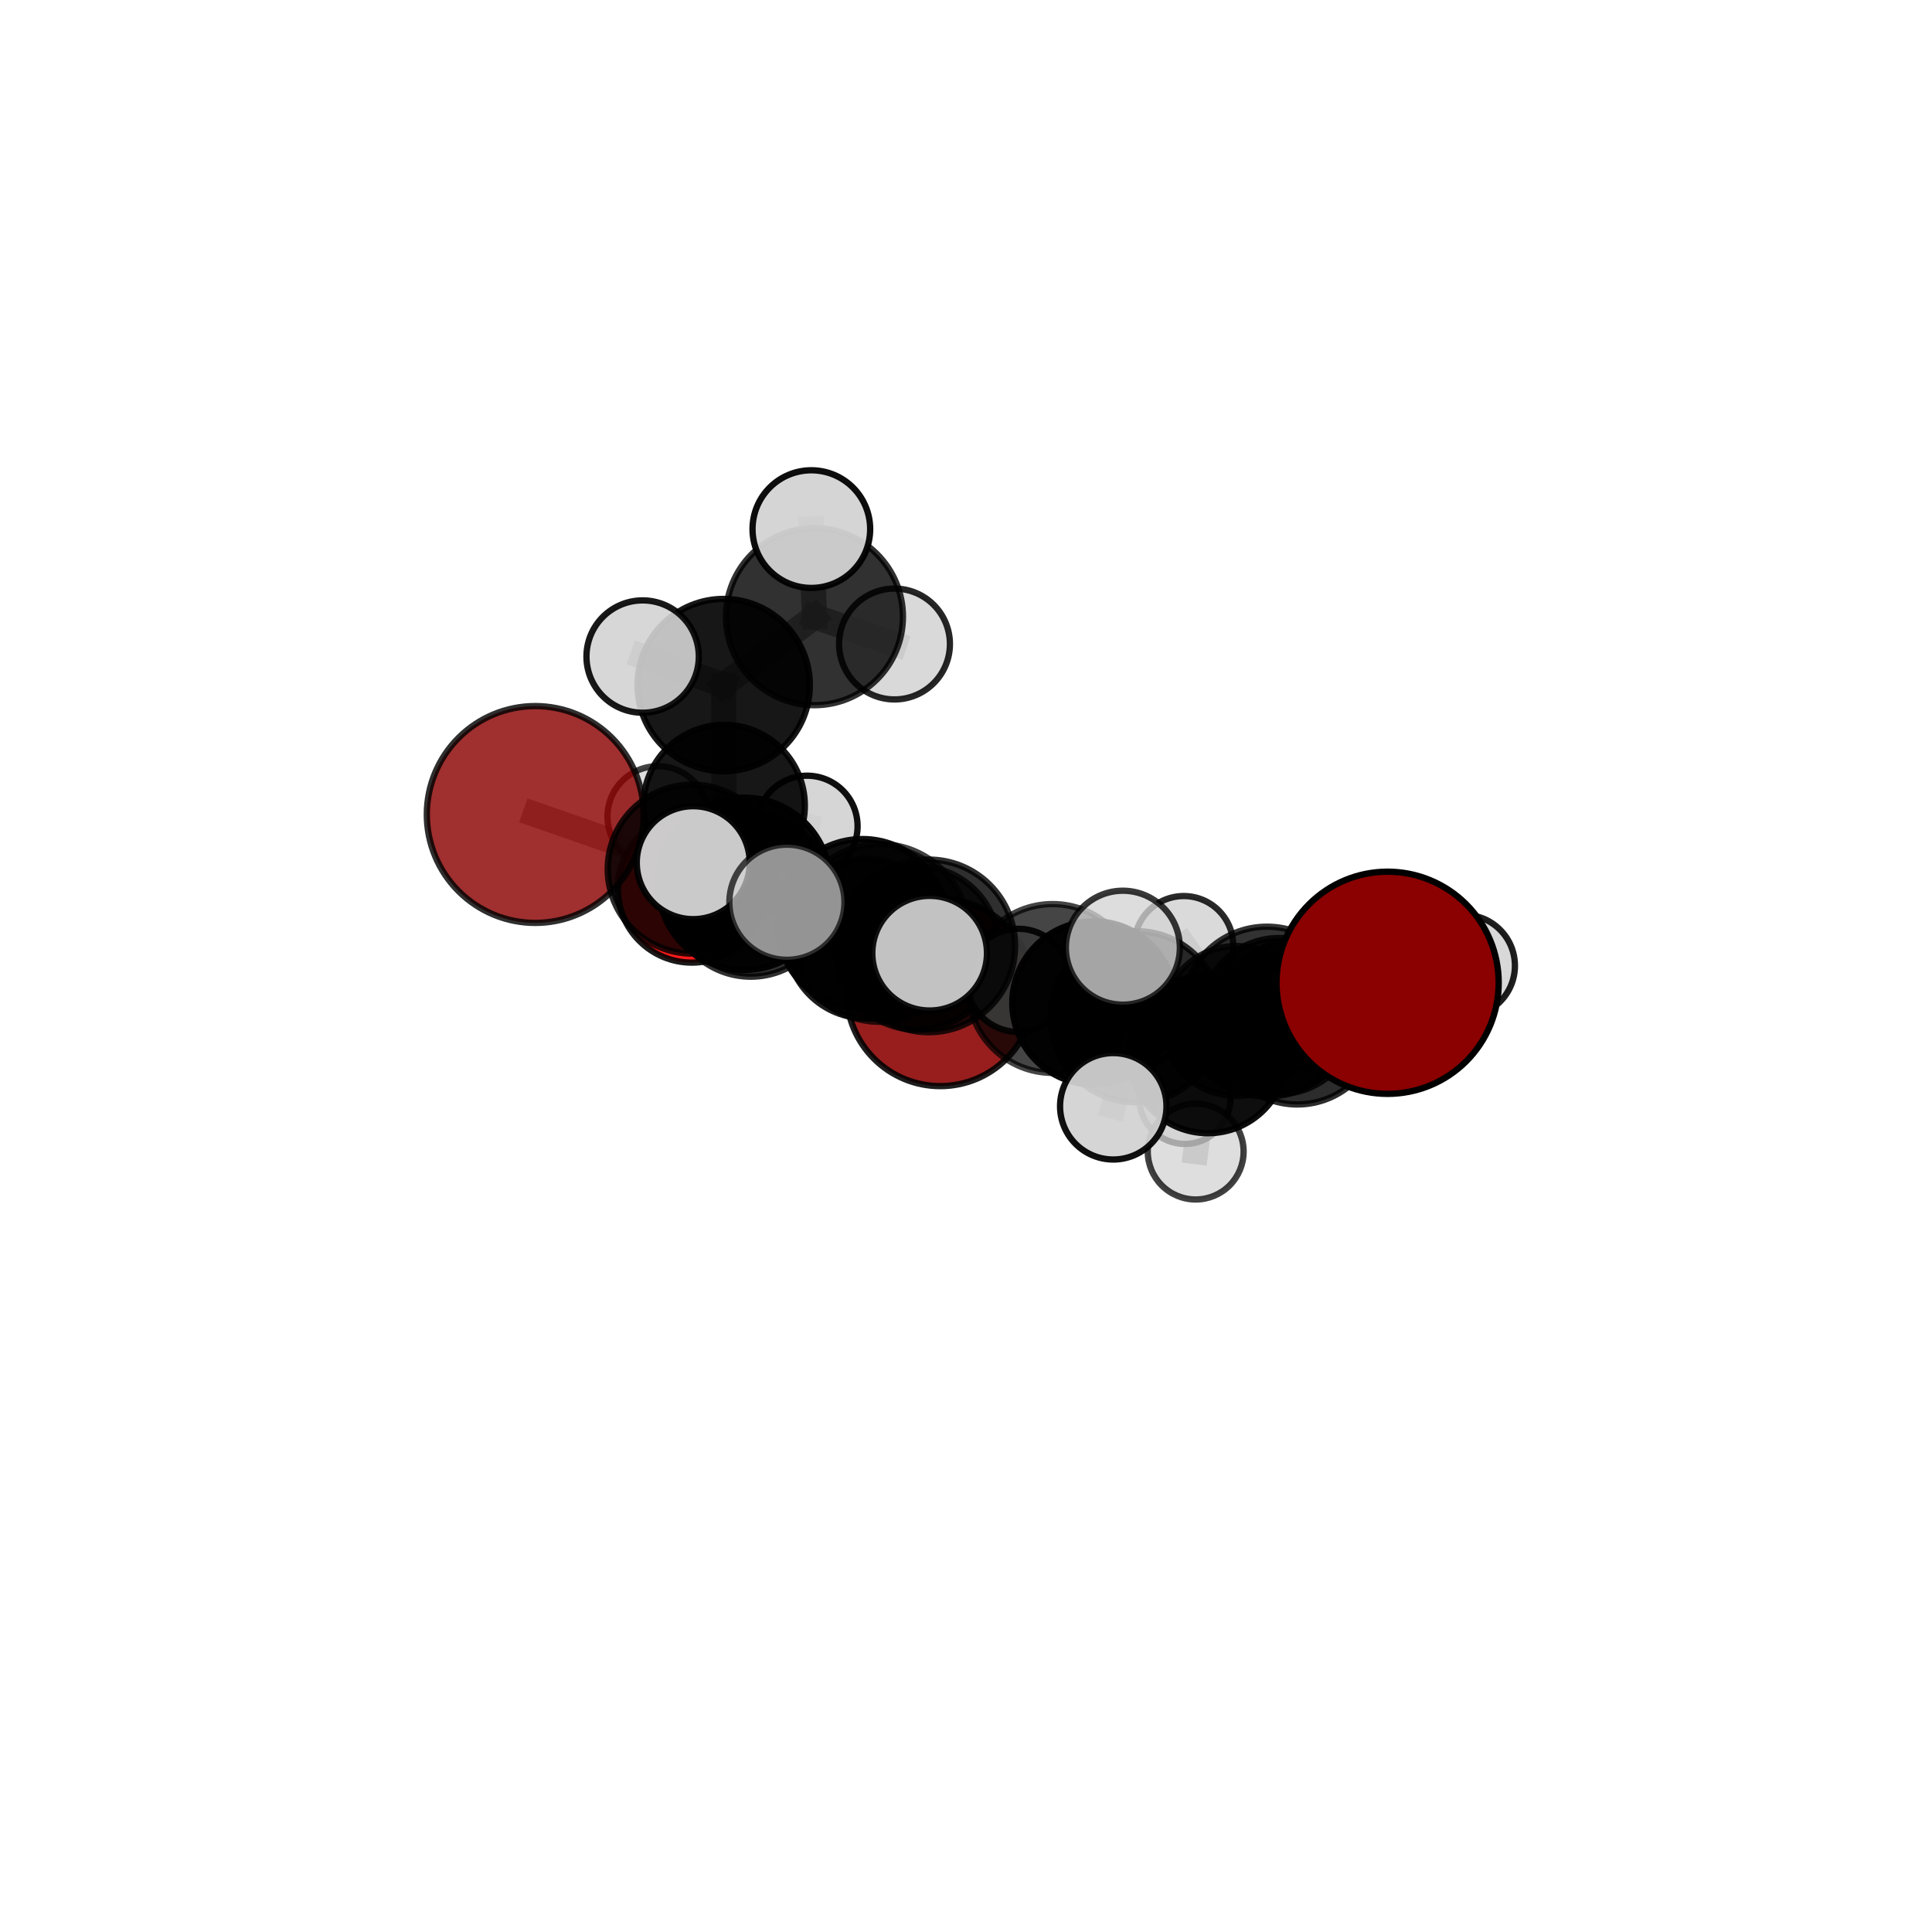 <?xml version="1.0" encoding="utf-8" standalone="no"?>
<!DOCTYPE svg PUBLIC "-//W3C//DTD SVG 1.1//EN"
  "http://www.w3.org/Graphics/SVG/1.1/DTD/svg11.dtd">
<svg xmlns:xlink="http://www.w3.org/1999/xlink" width="153pt" height="153pt" viewBox="0 0 153 153" xmlns="http://www.w3.org/2000/svg" version="1.1">
 <defs>
  <style type="text/css">*{stroke-linejoin: round; stroke-linecap: butt}</style>
 </defs>
 <g id="figure_1">
  <g id="patch_1">
   <path d="M 0 153 
L 153 153 
L 153 0 
L 0 0 
L 0 153 
z
" style="fill: none"/>
  </g>
  <g id="patch_2">
   <path d="M 7.2 145.8 
L 145.8 145.8 
L 145.8 7.2 
L 7.2 7.2 
L 7.2 145.8 
z
" style="fill: none"/>
  </g>
  <g id="axes_1">
   <g id="line2d_1">
    <path d="M 74.462 78.595 
L 68.597 74.332 
" clip-path="url(#p32f1089098)" style="fill: none; stroke: #808080; stroke-opacity: 0.622; stroke-width: 2; stroke-linecap: square"/>
   </g>
   <g id="line2d_2">
    <path d="M 68.597 74.332 
L 59.458 70.907 
" clip-path="url(#p32f1089098)" style="fill: none; stroke: #808080; stroke-opacity: 0.659; stroke-width: 2; stroke-linecap: square"/>
   </g>
   <g id="line2d_3">
    <path d="M 109.888 77.828 
L 100.332 80.118 
" clip-path="url(#p32f1089098)" style="fill: none; stroke: #808080; stroke-opacity: 0.732; stroke-width: 2; stroke-linecap: square"/>
   </g>
   <g id="line2d_4">
    <path d="M 100.332 80.118 
L 102.734 80.95 
" clip-path="url(#p32f1089098)" style="fill: none; stroke: #808080; stroke-opacity: 0.695; stroke-width: 2; stroke-linecap: square"/>
   </g>
   <g id="line2d_5">
    <path d="M 42.387 64.501 
L 54.818 68.828 
" clip-path="url(#p32f1089098)" style="fill: none; stroke: #808080; stroke-opacity: 0.716; stroke-width: 2; stroke-linecap: square"/>
   </g>
   <g id="line2d_6">
    <path d="M 54.818 68.828 
L 59.458 70.907 
" clip-path="url(#p32f1089098)" style="fill: none; stroke: #808080; stroke-opacity: 0.686; stroke-width: 2; stroke-linecap: square"/>
   </g>
   <g id="line2d_7">
    <path d="M 111.209 78.775 
L 102.734 80.95 
" clip-path="url(#p32f1089098)" style="fill: none; stroke: #808080; stroke-opacity: 0.679; stroke-width: 2; stroke-linecap: square"/>
   </g>
   <g id="line2d_8">
    <path d="M 111.209 78.775 
L 109.924 78.445 
" clip-path="url(#p32f1089098)" style="fill: none; stroke: #808080; stroke-opacity: 0.665; stroke-width: 2; stroke-linecap: square"/>
   </g>
   <g id="line2d_9">
    <path d="M 109.924 78.445 
L 101.294 80.462 
" clip-path="url(#p32f1089098)" style="fill: none; stroke: #808080; stroke-opacity: 0.641; stroke-width: 2; stroke-linecap: square"/>
   </g>
   <g id="line2d_10">
    <path d="M 109.924 78.445 
L 115.937 76.478 
" clip-path="url(#p32f1089098)" style="fill: none; stroke: #808080; stroke-opacity: 0.651; stroke-width: 2; stroke-linecap: square"/>
   </g>
   <g id="line2d_11">
    <path d="M 54.789 70.368 
L 59.458 70.907 
" clip-path="url(#p32f1089098)" style="fill: none; stroke: #808080; stroke-opacity: 0.657; stroke-width: 2; stroke-linecap: square"/>
   </g>
   <g id="line2d_12">
    <path d="M 54.789 70.368 
L 57.343 63.794 
" clip-path="url(#p32f1089098)" style="fill: none; stroke: #808080; stroke-opacity: 0.654; stroke-width: 2; stroke-linecap: square"/>
   </g>
   <g id="line2d_13">
    <path d="M 57.343 63.794 
L 57.31 54.254 
" clip-path="url(#p32f1089098)" style="fill: none; stroke: #808080; stroke-opacity: 0.693; stroke-width: 2; stroke-linecap: square"/>
   </g>
   <g id="line2d_14">
    <path d="M 57.343 63.794 
L 52.099 64.667 
" clip-path="url(#p32f1089098)" style="fill: none; stroke: #808080; stroke-opacity: 0.651; stroke-width: 2; stroke-linecap: square"/>
   </g>
   <g id="line2d_15">
    <path d="M 57.343 63.794 
L 63.915 65.428 
" clip-path="url(#p32f1089098)" style="fill: none; stroke: #808080; stroke-opacity: 0.652; stroke-width: 2; stroke-linecap: square"/>
   </g>
   <g id="line2d_16">
    <path d="M 73.551 74.909 
L 83.359 78.281 
" clip-path="url(#p32f1089098)" style="fill: none; stroke: #808080; stroke-opacity: 0.716; stroke-width: 2; stroke-linecap: square"/>
   </g>
   <g id="line2d_17">
    <path d="M 73.551 74.909 
L 68.298 73.166 
" clip-path="url(#p32f1089098)" style="fill: none; stroke: #808080; stroke-opacity: 0.718; stroke-width: 2; stroke-linecap: square"/>
   </g>
   <g id="line2d_18">
    <path d="M 73.551 74.909 
L 69.677 73.883 
" clip-path="url(#p32f1089098)" style="fill: none; stroke: #808080; stroke-opacity: 0.743; stroke-width: 2; stroke-linecap: square"/>
   </g>
   <g id="line2d_19">
    <path d="M 83.359 78.281 
L 89.978 80.518 
" clip-path="url(#p32f1089098)" style="fill: none; stroke: #808080; stroke-opacity: 0.711; stroke-width: 2; stroke-linecap: square"/>
   </g>
   <g id="line2d_20">
    <path d="M 83.359 78.281 
L 86.631 79.428 
" clip-path="url(#p32f1089098)" style="fill: none; stroke: #808080; stroke-opacity: 0.688; stroke-width: 2; stroke-linecap: square"/>
   </g>
   <g id="line2d_21">
    <path d="M 68.298 73.166 
L 58.943 69.991 
" clip-path="url(#p32f1089098)" style="fill: none; stroke: #808080; stroke-opacity: 0.717; stroke-width: 2; stroke-linecap: square"/>
   </g>
   <g id="line2d_22">
    <path d="M 68.298 73.166 
L 72.63 75.068 
" clip-path="url(#p32f1089098)" style="fill: none; stroke: #808080; stroke-opacity: 0.691; stroke-width: 2; stroke-linecap: square"/>
   </g>
   <g id="line2d_23">
    <path d="M 69.677 73.883 
L 62.317 71.45 
" clip-path="url(#p32f1089098)" style="fill: none; stroke: #808080; stroke-opacity: 0.767; stroke-width: 2; stroke-linecap: square"/>
   </g>
   <g id="line2d_24">
    <path d="M 69.677 73.883 
L 73.621 75.486 
" clip-path="url(#p32f1089098)" style="fill: none; stroke: #808080; stroke-opacity: 0.764; stroke-width: 2; stroke-linecap: square"/>
   </g>
   <g id="line2d_25">
    <path d="M 89.978 80.518 
L 100.332 80.118 
" clip-path="url(#p32f1089098)" style="fill: none; stroke: #808080; stroke-opacity: 0.715; stroke-width: 2; stroke-linecap: square"/>
   </g>
   <g id="line2d_26">
    <path d="M 89.978 80.518 
L 88.163 87.611 
" clip-path="url(#p32f1089098)" style="fill: none; stroke: #808080; stroke-opacity: 0.705; stroke-width: 2; stroke-linecap: square"/>
   </g>
   <g id="line2d_27">
    <path d="M 89.978 80.518 
L 88.923 75.05 
" clip-path="url(#p32f1089098)" style="fill: none; stroke: #808080; stroke-opacity: 0.74; stroke-width: 2; stroke-linecap: square"/>
   </g>
   <g id="line2d_28">
    <path d="M 86.631 79.428 
L 95.658 83.492 
" clip-path="url(#p32f1089098)" style="fill: none; stroke: #808080; stroke-opacity: 0.656; stroke-width: 2; stroke-linecap: square"/>
   </g>
   <g id="line2d_29">
    <path d="M 86.631 79.428 
L 80.648 77.638 
" clip-path="url(#p32f1089098)" style="fill: none; stroke: #808080; stroke-opacity: 0.666; stroke-width: 2; stroke-linecap: square"/>
   </g>
   <g id="line2d_30">
    <path d="M 58.943 69.991 
L 54.818 68.828 
" clip-path="url(#p32f1089098)" style="fill: none; stroke: #808080; stroke-opacity: 0.715; stroke-width: 2; stroke-linecap: square"/>
   </g>
   <g id="line2d_31">
    <path d="M 58.943 69.991 
L 54.899 68.318 
" clip-path="url(#p32f1089098)" style="fill: none; stroke: #808080; stroke-opacity: 0.739; stroke-width: 2; stroke-linecap: square"/>
   </g>
   <g id="line2d_32">
    <path d="M 72.63 75.068 
L 68.597 74.332 
" clip-path="url(#p32f1089098)" style="fill: none; stroke: #808080; stroke-opacity: 0.662; stroke-width: 2; stroke-linecap: square"/>
   </g>
   <g id="line2d_33">
    <path d="M 72.63 75.068 
L 80.648 77.638 
" clip-path="url(#p32f1089098)" style="fill: none; stroke: #808080; stroke-opacity: 0.667; stroke-width: 2; stroke-linecap: square"/>
   </g>
   <g id="line2d_34">
    <path d="M 95.658 83.492 
L 102.734 80.95 
" clip-path="url(#p32f1089098)" style="fill: none; stroke: #808080; stroke-opacity: 0.66; stroke-width: 2; stroke-linecap: square"/>
   </g>
   <g id="line2d_35">
    <path d="M 95.658 83.492 
L 101.294 80.462 
" clip-path="url(#p32f1089098)" style="fill: none; stroke: #808080; stroke-opacity: 0.636; stroke-width: 2; stroke-linecap: square"/>
   </g>
   <g id="line2d_36">
    <path d="M 95.658 83.492 
L 94.69 91.194 
" clip-path="url(#p32f1089098)" style="fill: none; stroke: #808080; stroke-opacity: 0.619; stroke-width: 2; stroke-linecap: square"/>
   </g>
   <g id="line2d_37">
    <path d="M 101.294 80.462 
L 97.93 80.856 
" clip-path="url(#p32f1089098)" style="fill: none; stroke: #808080; stroke-opacity: 0.614; stroke-width: 2; stroke-linecap: square"/>
   </g>
   <g id="line2d_38">
    <path d="M 57.31 54.254 
L 64.499 48.837 
" clip-path="url(#p32f1089098)" style="fill: none; stroke: #808080; stroke-opacity: 0.74; stroke-width: 2; stroke-linecap: square"/>
   </g>
   <g id="line2d_39">
    <path d="M 57.31 54.254 
L 50.891 51.995 
" clip-path="url(#p32f1089098)" style="fill: none; stroke: #808080; stroke-opacity: 0.736; stroke-width: 2; stroke-linecap: square"/>
   </g>
   <g id="line2d_40">
    <path d="M 97.93 80.856 
L 103.72 80.91 
" clip-path="url(#p32f1089098)" style="fill: none; stroke: #808080; stroke-opacity: 0.59; stroke-width: 2; stroke-linecap: square"/>
   </g>
   <g id="line2d_41">
    <path d="M 97.93 80.856 
L 93.834 86.984 
" clip-path="url(#p32f1089098)" style="fill: none; stroke: #808080; stroke-opacity: 0.579; stroke-width: 2; stroke-linecap: square"/>
   </g>
   <g id="line2d_42">
    <path d="M 97.93 80.856 
L 93.745 74.878 
" clip-path="url(#p32f1089098)" style="fill: none; stroke: #808080; stroke-opacity: 0.611; stroke-width: 2; stroke-linecap: square"/>
   </g>
   <g id="line2d_43">
    <path d="M 64.499 48.837 
L 64.253 41.9 
" clip-path="url(#p32f1089098)" style="fill: none; stroke: #808080; stroke-opacity: 0.777; stroke-width: 2; stroke-linecap: square"/>
   </g>
   <g id="line2d_44">
    <path d="M 64.499 48.837 
L 70.838 51.001 
" clip-path="url(#p32f1089098)" style="fill: none; stroke: #808080; stroke-opacity: 0.743; stroke-width: 2; stroke-linecap: square"/>
   </g>
   <g id="Path3DCollection_1">
    <path d="M 52.099 68.66 
C 53.157 68.66 54.173 68.239 54.922 67.49 
C 55.671 66.742 56.091 65.726 56.091 64.667 
C 56.091 63.608 55.671 62.592 54.922 61.844 
C 54.173 61.095 53.157 60.674 52.099 60.674 
C 51.04 60.674 50.024 61.095 49.275 61.844 
C 48.526 62.592 48.106 63.608 48.106 64.667 
C 48.106 65.726 48.526 66.742 49.275 67.49 
C 50.024 68.239 51.04 68.66 52.099 68.66 
z
" clip-path="url(#p32f1089098)" style="fill: #d3d3d3; fill-opacity: 0.741; stroke: #000000; stroke-opacity: 0.741; stroke-width: 0.5"/>
    <path d="M 63.915 69.427 
C 64.976 69.427 65.993 69.006 66.743 68.256 
C 67.493 67.506 67.914 66.489 67.914 65.428 
C 67.914 64.367 67.493 63.35 66.743 62.6 
C 65.993 61.85 64.976 61.429 63.915 61.429 
C 62.854 61.429 61.837 61.85 61.087 62.6 
C 60.337 63.35 59.916 64.367 59.916 65.428 
C 59.916 66.489 60.337 67.506 61.087 68.256 
C 61.837 69.006 62.854 69.427 63.915 69.427 
z
" clip-path="url(#p32f1089098)" style="fill: #d3d3d3; fill-opacity: 0.941; stroke: #000000; stroke-opacity: 0.941; stroke-width: 0.5"/>
    <path d="M 57.343 70.189 
C 59.039 70.189 60.666 69.515 61.865 68.316 
C 63.064 67.117 63.738 65.49 63.738 63.794 
C 63.738 62.098 63.064 60.472 61.865 59.272 
C 60.666 58.073 59.039 57.4 57.343 57.4 
C 55.647 57.4 54.021 58.073 52.822 59.272 
C 51.622 60.472 50.949 62.098 50.949 63.794 
C 50.949 65.49 51.622 67.117 52.822 68.316 
C 54.021 69.515 55.647 70.189 57.343 70.189 
z
" clip-path="url(#p32f1089098)" style="fill-opacity: 0.908; stroke: #000000; stroke-opacity: 0.908; stroke-width: 0.5"/>
    <path d="M 70.838 55.39 
C 72.002 55.39 73.118 54.927 73.941 54.104 
C 74.764 53.281 75.227 52.165 75.227 51.001 
C 75.227 49.837 74.764 48.721 73.941 47.898 
C 73.118 47.075 72.002 46.612 70.838 46.612 
C 69.674 46.612 68.557 47.075 67.734 47.898 
C 66.911 48.721 66.449 49.837 66.449 51.001 
C 66.449 52.165 66.911 53.281 67.734 54.104 
C 68.557 54.927 69.674 55.39 70.838 55.39 
z
" clip-path="url(#p32f1089098)" style="fill: #d3d3d3; fill-opacity: 0.849; stroke: #000000; stroke-opacity: 0.849; stroke-width: 0.5"/>
    <path d="M 64.499 55.846 
C 66.358 55.846 68.14 55.107 69.455 53.793 
C 70.769 52.479 71.508 50.696 71.508 48.837 
C 71.508 46.978 70.769 45.195 69.455 43.881 
C 68.14 42.567 66.358 41.828 64.499 41.828 
C 62.64 41.828 60.857 42.567 59.543 43.881 
C 58.229 45.195 57.49 46.978 57.49 48.837 
C 57.49 50.696 58.229 52.479 59.543 53.793 
C 60.857 55.107 62.64 55.846 64.499 55.846 
z
" clip-path="url(#p32f1089098)" style="fill-opacity: 0.808; stroke: #000000; stroke-opacity: 0.808; stroke-width: 0.5"/>
    <path d="M 57.31 61.079 
C 59.119 61.079 60.855 60.36 62.135 59.08 
C 63.415 57.8 64.134 56.064 64.134 54.254 
C 64.134 52.444 63.415 50.708 62.135 49.428 
C 60.855 48.149 59.119 47.429 57.31 47.429 
C 55.5 47.429 53.764 48.149 52.484 49.428 
C 51.204 50.708 50.485 52.444 50.485 54.254 
C 50.485 56.064 51.204 57.8 52.484 59.08 
C 53.764 60.36 55.5 61.079 57.31 61.079 
z
" clip-path="url(#p32f1089098)" style="fill-opacity: 0.909; stroke: #000000; stroke-opacity: 0.909; stroke-width: 0.5"/>
    <path d="M 74.462 86.013 
C 76.429 86.013 78.316 85.231 79.707 83.84 
C 81.098 82.449 81.879 80.563 81.879 78.595 
C 81.879 76.628 81.098 74.741 79.707 73.351 
C 78.316 71.96 76.429 71.178 74.462 71.178 
C 72.495 71.178 70.608 71.96 69.217 73.351 
C 67.826 74.741 67.044 76.628 67.044 78.595 
C 67.044 80.563 67.826 82.449 69.217 83.84 
C 70.608 85.231 72.495 86.013 74.462 86.013 
z
" clip-path="url(#p32f1089098)" style="fill: #8b0000; fill-opacity: 0.88; stroke: #000000; stroke-opacity: 0.88; stroke-width: 0.5"/>
    <path d="M 103.72 84.631 
C 104.707 84.631 105.653 84.239 106.351 83.541 
C 107.049 82.843 107.441 81.897 107.441 80.91 
C 107.441 79.923 107.049 78.977 106.351 78.279 
C 105.653 77.581 104.707 77.189 103.72 77.189 
C 102.734 77.189 101.787 77.581 101.09 78.279 
C 100.392 78.977 100 79.923 100 80.91 
C 100 81.897 100.392 82.843 101.09 83.541 
C 101.787 84.239 102.734 84.631 103.72 84.631 
z
" clip-path="url(#p32f1089098)" style="fill: #d3d3d3; fill-opacity: 0.887; stroke: #000000; stroke-opacity: 0.887; stroke-width: 0.5"/>
    <path d="M 64.253 46.559 
C 65.488 46.559 66.673 46.068 67.546 45.194 
C 68.42 44.321 68.911 43.136 68.911 41.9 
C 68.911 40.665 68.42 39.48 67.546 38.606 
C 66.673 37.733 65.488 37.242 64.253 37.242 
C 63.017 37.242 61.832 37.733 60.959 38.606 
C 60.085 39.48 59.594 40.665 59.594 41.9 
C 59.594 43.136 60.085 44.321 60.959 45.194 
C 61.832 46.068 63.017 46.559 64.253 46.559 
z
" clip-path="url(#p32f1089098)" style="fill: #d3d3d3; fill-opacity: 0.948; stroke: #000000; stroke-opacity: 0.948; stroke-width: 0.5"/>
    <path d="M 54.789 76.232 
C 56.344 76.232 57.835 75.614 58.935 74.514 
C 60.034 73.415 60.652 71.923 60.652 70.368 
C 60.652 68.813 60.034 67.321 58.935 66.222 
C 57.835 65.122 56.344 64.505 54.789 64.505 
C 53.234 64.505 51.742 65.122 50.642 66.222 
C 49.543 67.321 48.925 68.813 48.925 70.368 
C 48.925 71.923 49.543 73.415 50.642 74.514 
C 51.742 75.614 53.234 76.232 54.789 76.232 
z
" clip-path="url(#p32f1089098)" style="fill: #ff0000; fill-opacity: 0.897; stroke: #000000; stroke-opacity: 0.897; stroke-width: 0.5"/>
    <path d="M 50.891 56.443 
C 52.071 56.443 53.203 55.975 54.037 55.14 
C 54.871 54.306 55.34 53.175 55.34 51.995 
C 55.34 50.815 54.871 49.683 54.037 48.849 
C 53.203 48.015 52.071 47.546 50.891 47.546 
C 49.712 47.546 48.58 48.015 47.746 48.849 
C 46.912 49.683 46.443 50.815 46.443 51.995 
C 46.443 53.175 46.912 54.306 47.746 55.14 
C 48.58 55.975 49.712 56.443 50.891 56.443 
z
" clip-path="url(#p32f1089098)" style="fill: #d3d3d3; fill-opacity: 0.906; stroke: #000000; stroke-opacity: 0.906; stroke-width: 0.5"/>
    <path d="M 93.745 78.795 
C 94.784 78.795 95.781 78.383 96.515 77.648 
C 97.25 76.913 97.663 75.917 97.663 74.878 
C 97.663 73.838 97.25 72.842 96.515 72.107 
C 95.781 71.373 94.784 70.96 93.745 70.96 
C 92.706 70.96 91.709 71.373 90.975 72.107 
C 90.24 72.842 89.827 73.838 89.827 74.878 
C 89.827 75.917 90.24 76.913 90.975 77.648 
C 91.709 78.383 92.706 78.795 93.745 78.795 
z
" clip-path="url(#p32f1089098)" style="fill: #d3d3d3; fill-opacity: 0.839; stroke: #000000; stroke-opacity: 0.839; stroke-width: 0.5"/>
    <path d="M 93.834 90.593 
C 94.791 90.593 95.708 90.213 96.385 89.536 
C 97.062 88.859 97.442 87.941 97.442 86.984 
C 97.442 86.028 97.062 85.11 96.385 84.433 
C 95.708 83.756 94.791 83.376 93.834 83.376 
C 92.877 83.376 91.959 83.756 91.282 84.433 
C 90.605 85.11 90.225 86.028 90.225 86.984 
C 90.225 87.941 90.605 88.859 91.282 89.536 
C 91.959 90.213 92.877 90.593 93.834 90.593 
z
" clip-path="url(#p32f1089098)" style="fill: #d3d3d3; fill-opacity: 0.841; stroke: #000000; stroke-opacity: 0.841; stroke-width: 0.5"/>
    <path d="M 97.93 86.792 
C 99.504 86.792 101.014 86.167 102.127 85.053 
C 103.24 83.94 103.866 82.43 103.866 80.856 
C 103.866 79.281 103.24 77.771 102.127 76.658 
C 101.014 75.545 99.504 74.919 97.93 74.919 
C 96.355 74.919 94.845 75.545 93.732 76.658 
C 92.619 77.771 91.993 79.281 91.993 80.856 
C 91.993 82.43 92.619 83.94 93.732 85.053 
C 94.845 86.167 96.355 86.792 97.93 86.792 
z
" clip-path="url(#p32f1089098)" style="fill-opacity: 0.801; stroke: #000000; stroke-opacity: 0.801; stroke-width: 0.5"/>
    <path d="M 59.458 77.347 
C 61.166 77.347 62.804 76.669 64.012 75.461 
C 65.22 74.253 65.898 72.615 65.898 70.907 
C 65.898 69.199 65.22 67.561 64.012 66.353 
C 62.804 65.146 61.166 64.467 59.458 64.467 
C 57.75 64.467 56.112 65.146 54.904 66.353 
C 53.697 67.561 53.018 69.199 53.018 70.907 
C 53.018 72.615 53.697 74.253 54.904 75.461 
C 56.112 76.669 57.75 77.347 59.458 77.347 
z
" clip-path="url(#p32f1089098)" style="fill-opacity: 0.813; stroke: #000000; stroke-opacity: 0.813; stroke-width: 0.5"/>
    <path d="M 68.597 80.651 
C 70.273 80.651 71.88 79.985 73.066 78.8 
C 74.251 77.615 74.917 76.008 74.917 74.332 
C 74.917 72.656 74.251 71.048 73.066 69.863 
C 71.88 68.678 70.273 68.012 68.597 68.012 
C 66.921 68.012 65.313 68.678 64.128 69.863 
C 62.943 71.048 62.277 72.656 62.277 74.332 
C 62.277 76.008 62.943 77.615 64.128 78.8 
C 65.313 79.985 66.921 80.651 68.597 80.651 
z
" clip-path="url(#p32f1089098)" style="fill-opacity: 0.889; stroke: #000000; stroke-opacity: 0.889; stroke-width: 0.5"/>
    <path d="M 115.937 80.513 
C 117.007 80.513 118.033 80.088 118.79 79.331 
C 119.547 78.574 119.972 77.548 119.972 76.478 
C 119.972 75.408 119.547 74.381 118.79 73.625 
C 118.033 72.868 117.007 72.443 115.937 72.443 
C 114.867 72.443 113.841 72.868 113.084 73.625 
C 112.327 74.381 111.902 75.408 111.902 76.478 
C 111.902 77.548 112.327 78.574 113.084 79.331 
C 113.841 80.088 114.867 80.513 115.937 80.513 
z
" clip-path="url(#p32f1089098)" style="fill: #d3d3d3; fill-opacity: 0.881; stroke: #000000; stroke-opacity: 0.881; stroke-width: 0.5"/>
    <path d="M 101.294 86.64 
C 102.933 86.64 104.505 85.989 105.663 84.831 
C 106.822 83.672 107.473 82.101 107.473 80.462 
C 107.473 78.823 106.822 77.252 105.663 76.093 
C 104.505 74.935 102.933 74.284 101.294 74.284 
C 99.656 74.284 98.084 74.935 96.926 76.093 
C 95.767 77.252 95.116 78.823 95.116 80.462 
C 95.116 82.101 95.767 83.672 96.926 84.831 
C 98.084 85.989 99.656 86.64 101.294 86.64 
z
" clip-path="url(#p32f1089098)" style="fill-opacity: 0.849; stroke: #000000; stroke-opacity: 0.849; stroke-width: 0.5"/>
    <path d="M 109.924 84.771 
C 111.602 84.771 113.211 84.104 114.397 82.918 
C 115.583 81.732 116.25 80.122 116.25 78.445 
C 116.25 76.767 115.583 75.158 114.397 73.972 
C 113.211 72.786 111.602 72.119 109.924 72.119 
C 108.247 72.119 106.637 72.786 105.451 73.972 
C 104.265 75.158 103.599 76.767 103.599 78.445 
C 103.599 80.122 104.265 81.732 105.451 82.918 
C 106.637 84.104 108.247 84.771 109.924 84.771 
z
" clip-path="url(#p32f1089098)" style="fill-opacity: 0.835; stroke: #000000; stroke-opacity: 0.835; stroke-width: 0.5"/>
    <path d="M 42.387 73.088 
C 44.664 73.088 46.848 72.183 48.458 70.573 
C 50.068 68.963 50.973 66.779 50.973 64.501 
C 50.973 62.224 50.068 60.04 48.458 58.43 
C 46.848 56.82 44.664 55.915 42.387 55.915 
C 40.109 55.915 37.925 56.82 36.315 58.43 
C 34.705 60.04 33.8 62.224 33.8 64.501 
C 33.8 66.779 34.705 68.963 36.315 70.573 
C 37.925 72.183 40.109 73.088 42.387 73.088 
z
" clip-path="url(#p32f1089098)" style="fill: #8b0000; fill-opacity: 0.814; stroke: #000000; stroke-opacity: 0.814; stroke-width: 0.5"/>
    <path d="M 54.818 75.519 
C 56.593 75.519 58.295 74.814 59.55 73.559 
C 60.805 72.305 61.51 70.602 61.51 68.828 
C 61.51 67.053 60.805 65.351 59.55 64.096 
C 58.295 62.841 56.593 62.136 54.818 62.136 
C 53.043 62.136 51.341 62.841 50.086 64.096 
C 48.831 65.351 48.126 67.053 48.126 68.828 
C 48.126 70.602 48.831 72.305 50.086 73.559 
C 51.341 74.814 53.043 75.519 54.818 75.519 
z
" clip-path="url(#p32f1089098)" style="fill-opacity: 0.826; stroke: #000000; stroke-opacity: 0.826; stroke-width: 0.5"/>
    <path d="M 72.63 81.545 
C 74.348 81.545 75.995 80.863 77.21 79.648 
C 78.425 78.433 79.107 76.786 79.107 75.068 
C 79.107 73.35 78.425 71.702 77.21 70.488 
C 75.995 69.273 74.348 68.591 72.63 68.591 
C 70.912 68.591 69.265 69.273 68.05 70.488 
C 66.835 71.702 66.153 73.35 66.153 75.068 
C 66.153 76.786 66.835 78.433 68.05 79.648 
C 69.265 80.863 70.912 81.545 72.63 81.545 
z
" clip-path="url(#p32f1089098)" style="fill-opacity: 0.788; stroke: #000000; stroke-opacity: 0.788; stroke-width: 0.5"/>
    <path d="M 80.648 81.723 
C 81.731 81.723 82.77 81.293 83.536 80.527 
C 84.302 79.761 84.733 78.722 84.733 77.638 
C 84.733 76.555 84.302 75.516 83.536 74.75 
C 82.77 73.984 81.731 73.553 80.648 73.553 
C 79.564 73.553 78.525 73.984 77.759 74.75 
C 76.993 75.516 76.563 76.555 76.563 77.638 
C 76.563 78.722 76.993 79.761 77.759 80.527 
C 78.525 81.293 79.564 81.723 80.648 81.723 
z
" clip-path="url(#p32f1089098)" style="fill: #d3d3d3; fill-opacity: 0.907; stroke: #000000; stroke-opacity: 0.907; stroke-width: 0.5"/>
    <path d="M 94.69 94.99 
C 95.696 94.99 96.662 94.59 97.374 93.878 
C 98.085 93.166 98.485 92.201 98.485 91.194 
C 98.485 90.188 98.085 89.222 97.374 88.51 
C 96.662 87.799 95.696 87.399 94.69 87.399 
C 93.683 87.399 92.718 87.799 92.006 88.51 
C 91.294 89.222 90.894 90.188 90.894 91.194 
C 90.894 92.201 91.294 93.166 92.006 93.878 
C 92.718 94.59 93.683 94.99 94.69 94.99 
z
" clip-path="url(#p32f1089098)" style="fill: #d3d3d3; fill-opacity: 0.747; stroke: #000000; stroke-opacity: 0.747; stroke-width: 0.5"/>
    <path d="M 95.658 89.742 
C 97.316 89.742 98.906 89.084 100.078 87.911 
C 101.25 86.739 101.909 85.149 101.909 83.492 
C 101.909 81.834 101.25 80.244 100.078 79.072 
C 98.906 77.9 97.316 77.241 95.658 77.241 
C 94.001 77.241 92.411 77.9 91.239 79.072 
C 90.066 80.244 89.408 81.834 89.408 83.492 
C 89.408 85.149 90.066 86.739 91.239 87.911 
C 92.411 89.084 94.001 89.742 95.658 89.742 
z
" clip-path="url(#p32f1089098)" style="fill-opacity: 0.943; stroke: #000000; stroke-opacity: 0.943; stroke-width: 0.5"/>
    <path d="M 86.631 85.893 
C 88.346 85.893 89.99 85.212 91.203 83.999 
C 92.415 82.787 93.096 81.142 93.096 79.428 
C 93.096 77.713 92.415 76.069 91.203 74.857 
C 89.99 73.644 88.346 72.963 86.631 72.963 
C 84.917 72.963 83.272 73.644 82.06 74.857 
C 80.848 76.069 80.166 77.713 80.166 79.428 
C 80.166 81.142 80.848 82.787 82.06 83.999 
C 83.272 85.212 84.917 85.893 86.631 85.893 
z
" clip-path="url(#p32f1089098)" style="fill-opacity: 0.968; stroke: #000000; stroke-opacity: 0.968; stroke-width: 0.5"/>
    <path d="M 58.943 76.813 
C 60.752 76.813 62.488 76.094 63.767 74.815 
C 65.047 73.535 65.765 71.8 65.765 69.991 
C 65.765 68.181 65.047 66.446 63.767 65.166 
C 62.488 63.887 60.752 63.168 58.943 63.168 
C 57.134 63.168 55.398 63.887 54.119 65.166 
C 52.839 66.446 52.12 68.181 52.12 69.991 
C 52.12 71.8 52.839 73.535 54.119 74.815 
C 55.398 76.094 57.134 76.813 58.943 76.813 
z
" clip-path="url(#p32f1089098)" style="fill-opacity: 0.962; stroke: #000000; stroke-opacity: 0.962; stroke-width: 0.5"/>
    <path d="M 111.209 84.85 
C 112.82 84.85 114.365 84.21 115.504 83.071 
C 116.643 81.932 117.283 80.386 117.283 78.775 
C 117.283 77.165 116.643 75.619 115.504 74.48 
C 114.365 73.341 112.82 72.701 111.209 72.701 
C 109.598 72.701 108.052 73.341 106.913 74.48 
C 105.774 75.619 105.134 77.165 105.134 78.775 
C 105.134 80.386 105.774 81.932 106.913 83.071 
C 108.052 84.21 109.598 84.85 111.209 84.85 
z
" clip-path="url(#p32f1089098)" style="fill: #ff0000; fill-opacity: 0.864; stroke: #000000; stroke-opacity: 0.864; stroke-width: 0.5"/>
    <path d="M 68.298 79.886 
C 70.081 79.886 71.79 79.178 73.05 77.918 
C 74.311 76.658 75.019 74.948 75.019 73.166 
C 75.019 71.383 74.311 69.674 73.05 68.414 
C 71.79 67.153 70.081 66.445 68.298 66.445 
C 66.516 66.445 64.806 67.153 63.546 68.414 
C 62.286 69.674 61.578 71.383 61.578 73.166 
C 61.578 74.948 62.286 76.658 63.546 77.918 
C 64.806 79.178 66.516 79.886 68.298 79.886 
z
" clip-path="url(#p32f1089098)" style="fill-opacity: 0.941; stroke: #000000; stroke-opacity: 0.941; stroke-width: 0.5"/>
    <path d="M 102.734 87.466 
C 104.462 87.466 106.12 86.779 107.342 85.557 
C 108.564 84.336 109.25 82.678 109.25 80.95 
C 109.25 79.222 108.564 77.565 107.342 76.343 
C 106.12 75.121 104.462 74.434 102.734 74.434 
C 101.006 74.434 99.349 75.121 98.127 76.343 
C 96.905 77.565 96.219 79.222 96.219 80.95 
C 96.219 82.678 96.905 84.336 98.127 85.557 
C 99.349 86.779 101.006 87.466 102.734 87.466 
z
" clip-path="url(#p32f1089098)" style="fill-opacity: 0.827; stroke: #000000; stroke-opacity: 0.827; stroke-width: 0.5"/>
    <path d="M 54.899 72.79 
C 56.085 72.79 57.223 72.319 58.062 71.48 
C 58.9 70.641 59.372 69.504 59.372 68.318 
C 59.372 67.132 58.9 65.994 58.062 65.155 
C 57.223 64.317 56.085 63.845 54.899 63.845 
C 53.713 63.845 52.576 64.317 51.737 65.155 
C 50.898 65.994 50.427 67.132 50.427 68.318 
C 50.427 69.504 50.898 70.641 51.737 71.48 
C 52.576 72.319 53.713 72.79 54.899 72.79 
z
" clip-path="url(#p32f1089098)" style="fill: #d3d3d3; fill-opacity: 0.954; stroke: #000000; stroke-opacity: 0.954; stroke-width: 0.5"/>
    <path d="M 83.359 84.966 
C 85.132 84.966 86.833 84.262 88.086 83.008 
C 89.34 81.754 90.045 80.054 90.045 78.281 
C 90.045 76.508 89.34 74.807 88.086 73.553 
C 86.833 72.299 85.132 71.595 83.359 71.595 
C 81.586 71.595 79.885 72.299 78.632 73.553 
C 77.378 74.807 76.673 76.508 76.673 78.281 
C 76.673 80.054 77.378 81.754 78.632 83.008 
C 79.885 84.262 81.586 84.966 83.359 84.966 
z
" clip-path="url(#p32f1089098)" style="fill-opacity: 0.728; stroke: #000000; stroke-opacity: 0.728; stroke-width: 0.5"/>
    <path d="M 73.551 81.744 
C 75.364 81.744 77.102 81.024 78.384 79.742 
C 79.666 78.46 80.386 76.722 80.386 74.909 
C 80.386 73.096 79.666 71.357 78.384 70.075 
C 77.102 68.793 75.364 68.073 73.551 68.073 
C 71.738 68.073 69.999 68.793 68.717 70.075 
C 67.436 71.357 66.715 73.096 66.715 74.909 
C 66.715 76.722 67.436 78.46 68.717 79.742 
C 69.999 81.024 71.738 81.744 73.551 81.744 
z
" clip-path="url(#p32f1089098)" style="fill-opacity: 0.813; stroke: #000000; stroke-opacity: 0.813; stroke-width: 0.5"/>
    <path d="M 100.332 86.849 
C 102.118 86.849 103.83 86.14 105.092 84.878 
C 106.355 83.615 107.064 81.903 107.064 80.118 
C 107.064 78.333 106.355 76.62 105.092 75.358 
C 103.83 74.095 102.118 73.386 100.332 73.386 
C 98.547 73.386 96.835 74.095 95.572 75.358 
C 94.31 76.62 93.601 78.333 93.601 80.118 
C 93.601 81.903 94.31 83.615 95.572 84.878 
C 96.835 86.14 98.547 86.849 100.332 86.849 
z
" clip-path="url(#p32f1089098)" style="fill-opacity: 0.801; stroke: #000000; stroke-opacity: 0.801; stroke-width: 0.5"/>
    <path d="M 89.978 87.295 
C 91.775 87.295 93.499 86.581 94.77 85.31 
C 96.041 84.039 96.755 82.315 96.755 80.518 
C 96.755 78.721 96.041 76.997 94.77 75.726 
C 93.499 74.455 91.775 73.741 89.978 73.741 
C 88.18 73.741 86.457 74.455 85.186 75.726 
C 83.915 76.997 83.201 78.721 83.201 80.518 
C 83.201 82.315 83.915 84.039 85.186 85.31 
C 86.457 86.581 88.18 87.295 89.978 87.295 
z
" clip-path="url(#p32f1089098)" style="fill-opacity: 0.803; stroke: #000000; stroke-opacity: 0.803; stroke-width: 0.5"/>
    <path d="M 69.677 80.922 
C 71.543 80.922 73.334 80.18 74.653 78.86 
C 75.973 77.54 76.715 75.75 76.715 73.883 
C 76.715 72.017 75.973 70.227 74.653 68.907 
C 73.334 67.587 71.543 66.845 69.677 66.845 
C 67.81 66.845 66.02 67.587 64.7 68.907 
C 63.38 70.227 62.639 72.017 62.639 73.883 
C 62.639 75.75 63.38 77.54 64.7 78.86 
C 66.02 80.18 67.81 80.922 69.677 80.922 
z
" clip-path="url(#p32f1089098)" style="fill-opacity: 0.748; stroke: #000000; stroke-opacity: 0.748; stroke-width: 0.5"/>
    <path d="M 88.163 91.825 
C 89.28 91.825 90.352 91.381 91.142 90.59 
C 91.933 89.8 92.377 88.728 92.377 87.611 
C 92.377 86.493 91.933 85.421 91.142 84.631 
C 90.352 83.84 89.28 83.396 88.163 83.396 
C 87.045 83.396 85.973 83.84 85.183 84.631 
C 84.393 85.421 83.949 86.493 83.949 87.611 
C 83.949 88.728 84.393 89.8 85.183 90.59 
C 85.973 91.381 87.045 91.825 88.163 91.825 
z
" clip-path="url(#p32f1089098)" style="fill: #d3d3d3; fill-opacity: 0.934; stroke: #000000; stroke-opacity: 0.934; stroke-width: 0.5"/>
    <path d="M 62.317 76.008 
C 63.526 76.008 64.685 75.528 65.54 74.673 
C 66.395 73.818 66.875 72.659 66.875 71.45 
C 66.875 70.241 66.395 69.082 65.54 68.227 
C 64.685 67.373 63.526 66.892 62.317 66.892 
C 61.109 66.892 59.949 67.373 59.095 68.227 
C 58.24 69.082 57.76 70.241 57.76 71.45 
C 57.76 72.659 58.24 73.818 59.095 74.673 
C 59.949 75.528 61.109 76.008 62.317 76.008 
z
" clip-path="url(#p32f1089098)" style="fill: #d3d3d3; fill-opacity: 0.7; stroke: #000000; stroke-opacity: 0.7; stroke-width: 0.5"/>
    <path d="M 88.923 79.562 
C 90.119 79.562 91.267 79.087 92.113 78.241 
C 92.96 77.395 93.435 76.247 93.435 75.05 
C 93.435 73.853 92.96 72.706 92.113 71.859 
C 91.267 71.013 90.119 70.538 88.923 70.538 
C 87.726 70.538 86.578 71.013 85.732 71.859 
C 84.886 72.706 84.41 73.853 84.41 75.05 
C 84.41 76.247 84.886 77.395 85.732 78.241 
C 86.578 79.087 87.726 79.562 88.923 79.562 
z
" clip-path="url(#p32f1089098)" style="fill: #d3d3d3; fill-opacity: 0.781; stroke: #000000; stroke-opacity: 0.781; stroke-width: 0.5"/>
    <path d="M 109.888 86.626 
C 112.221 86.626 114.459 85.699 116.109 84.05 
C 117.759 82.4 118.686 80.162 118.686 77.828 
C 118.686 75.495 117.759 73.257 116.109 71.607 
C 114.459 69.958 112.221 69.031 109.888 69.031 
C 107.555 69.031 105.317 69.958 103.667 71.607 
C 102.017 73.257 101.09 75.495 101.09 77.828 
C 101.09 80.162 102.017 82.4 103.667 84.05 
C 105.317 85.699 107.555 86.626 109.888 86.626 
z
" clip-path="url(#p32f1089098)" style="fill: #8b0000; stroke: #000000; stroke-width: 0.5"/>
    <path d="M 73.621 80.025 
C 74.825 80.025 75.979 79.547 76.831 78.696 
C 77.682 77.844 78.16 76.69 78.16 75.486 
C 78.16 74.282 77.682 73.127 76.831 72.276 
C 75.979 71.424 74.825 70.946 73.621 70.946 
C 72.417 70.946 71.262 71.424 70.411 72.276 
C 69.559 73.127 69.081 74.282 69.081 75.486 
C 69.081 76.69 69.559 77.844 70.411 78.696 
C 71.262 79.547 72.417 80.025 73.621 80.025 
z
" clip-path="url(#p32f1089098)" style="fill: #d3d3d3; fill-opacity: 0.916; stroke: #000000; stroke-opacity: 0.916; stroke-width: 0.5"/>
   </g>
  </g>
 </g>
 <defs>
  <clipPath id="p32f1089098">
   <rect x="7.2" y="7.2" width="138.6" height="138.6"/>
  </clipPath>
 </defs>
</svg>
